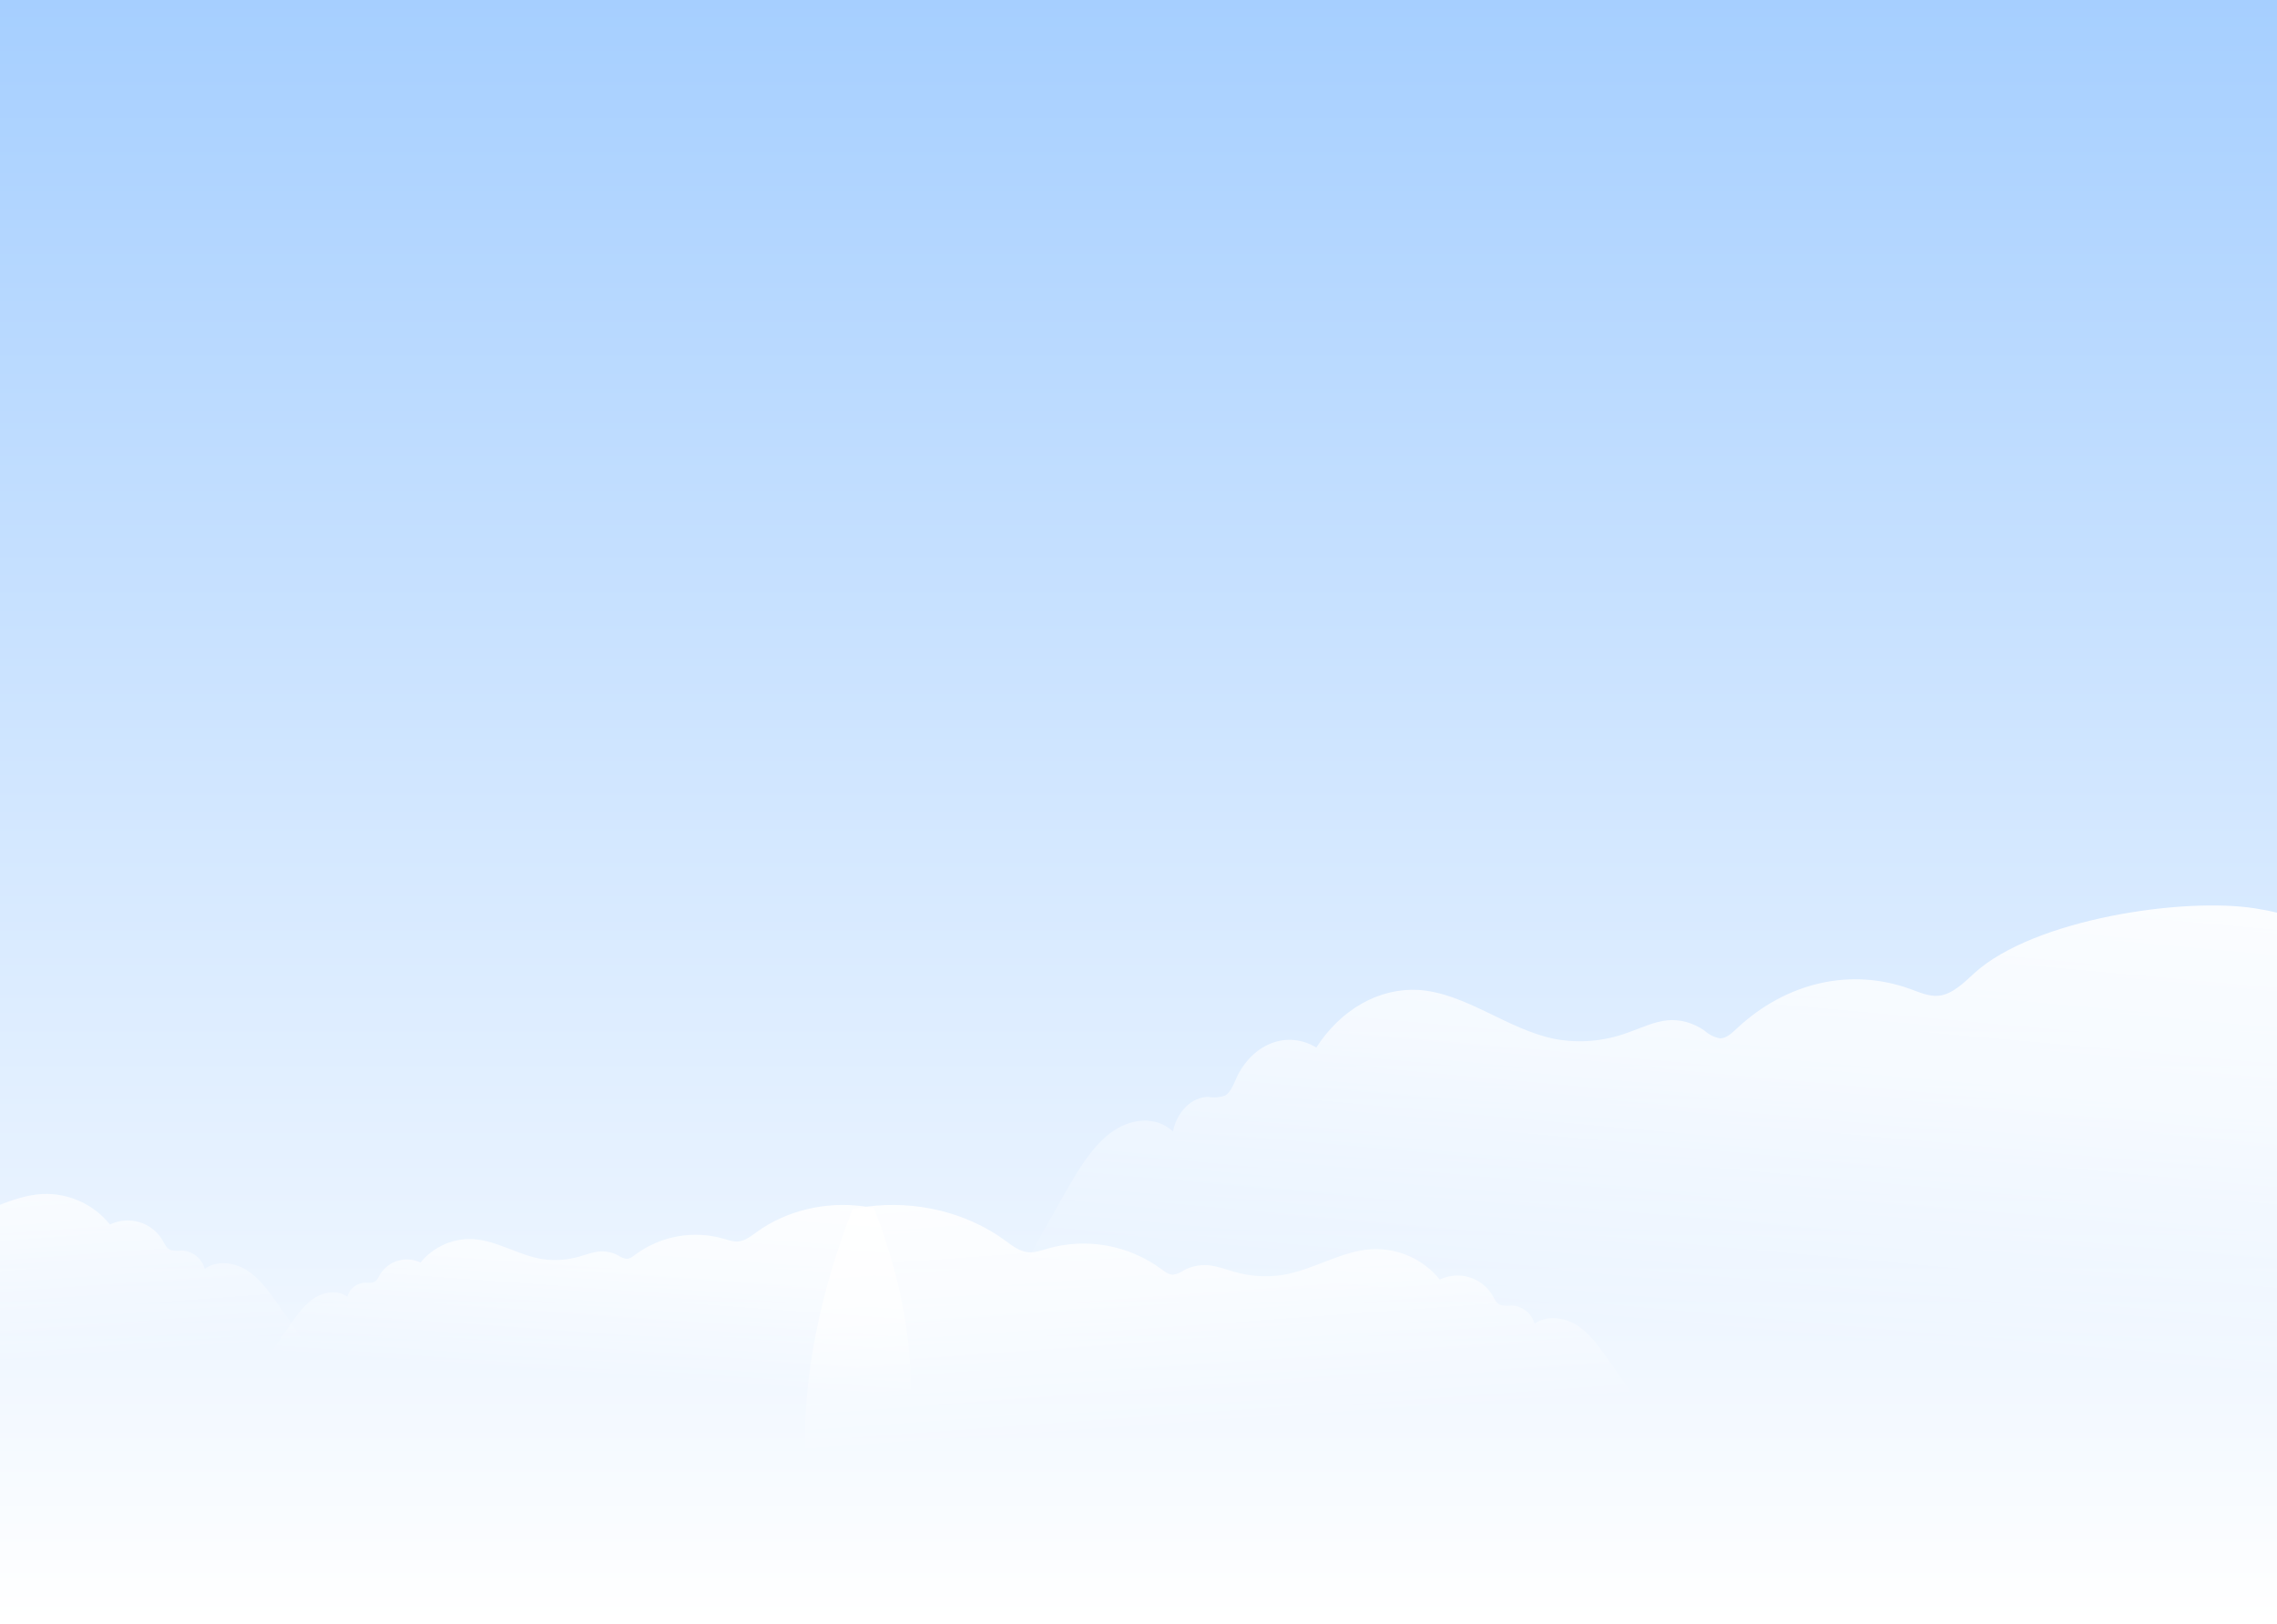 <svg width="1440" height="1027" viewBox="0 0 1440 1027" fill="none" xmlns="http://www.w3.org/2000/svg">
<rect x="0" y="0" width="1440" height="1027" fill="#333333" stroke="none"/>
<g clip-path="url(#clip0_36_14720)">
<rect width="1440" height="1027" fill="url(#paint0_linear_36_14720)"/>
<path d="M1439.68 878.63C1438.21 940.45 1430.56 1001.8 1416.91 1061.25C1286.76 1071.18 1155.86 1051.48 1025.27 1045.49C890.868 1039.19 756.18 1047.38 621.839 1039.03C609.884 1038.28 596.321 1036.35 589.287 1024.29C582.252 1012.24 584.997 994.388 579.824 980.637C576.953 973.151 571.812 967.044 570.361 958.967C568.658 948.92 573.294 939.267 577.773 930.52C608.643 870.973 640.523 812.345 673.412 754.637C681.581 740.374 690.098 725.756 702.084 716.616C714.07 707.475 730.473 705.071 741.765 715.512C743.068 709.338 745.947 703.863 749.966 699.916C753.984 695.97 758.924 693.769 764.034 693.645C767.594 694.3 771.223 694.032 774.696 692.857C778.576 690.651 780.374 684.977 782.487 680.486C787.563 670.304 795.474 662.828 804.699 659.496C813.923 656.164 823.809 657.213 832.451 662.44C840.156 650.524 849.984 641.023 861.151 634.696C872.318 628.368 884.514 625.388 896.767 625.995C926.859 627.847 953.544 651.172 983.352 657.042C998.71 659.877 1014.38 658.533 1029.28 653.102C1037.61 650.187 1045.84 646.089 1054.51 645.222C1062.58 644.527 1070.64 646.743 1077.73 651.605C1080.7 654.257 1084.14 655.986 1087.76 656.648C1091.89 656.648 1095.49 653.142 1098.77 650.029C1114.24 635.716 1132.14 626.048 1151.08 621.778C1170.03 617.507 1189.5 618.748 1208 625.404C1213.93 627.532 1219.96 630.368 1226.08 629.699C1234.59 628.832 1241.85 621.621 1248.66 615.357C1286.13 581.315 1380.73 567.131 1426.5 574.499C1431.52 575.287 1436.25 576.233 1440.76 577.297C1470.53 674.261 1442.68 776.268 1439.68 878.63Z" fill="url(#paint1_linear_36_14720)"/>
<path d="M575.839 886.493C575.086 911.674 571.182 936.663 564.216 960.88C497.797 964.924 430.991 956.9 364.346 954.46C295.754 951.892 227.016 955.231 158.456 951.828C152.355 951.523 145.433 950.737 141.843 945.826C138.253 940.915 139.653 933.645 137.013 928.044C135.549 924.994 132.925 922.507 132.184 919.217C131.315 915.124 133.681 911.192 135.967 907.629C151.721 883.374 167.991 859.493 184.776 835.987C188.945 830.177 193.291 824.223 199.408 820.499C205.526 816.776 213.896 815.797 219.659 820.05C220.324 817.535 221.794 815.305 223.844 813.697C225.895 812.09 228.416 811.193 231.024 811.143C232.841 811.41 234.693 811.3 236.465 810.822C238.446 809.923 239.363 807.612 240.442 805.782C243.032 801.635 247.07 798.59 251.777 797.233C256.485 795.876 261.53 796.303 265.941 798.432C269.873 793.578 274.888 789.708 280.587 787.131C286.286 784.553 292.511 783.339 298.764 783.587C314.121 784.341 327.74 793.842 342.952 796.233C350.79 797.388 358.785 796.84 366.391 794.628C370.64 793.441 374.842 791.772 379.269 791.418C383.386 791.135 387.499 792.038 391.117 794.018C392.635 795.099 394.39 795.803 396.236 796.073C398.345 796.073 400.18 794.644 401.854 793.376C409.748 787.546 418.884 783.608 428.552 781.869C438.22 780.129 448.16 780.635 457.601 783.346C460.627 784.212 463.702 785.368 466.825 785.095C471.171 784.742 474.873 781.805 478.351 779.253C497.475 765.387 522.072 759.786 545.43 762.787C547.99 763.108 550.404 763.493 552.706 763.927C567.902 803.423 577.368 844.797 575.839 886.493Z" fill="url(#paint2_linear_36_14720)"/>
<path d="M509.209 923.218C510.183 955.828 515.239 988.189 524.261 1019.55C610.277 1024.79 696.793 1014.4 783.101 1011.24C871.932 1007.91 960.95 1012.23 1049.74 1007.83C1057.64 1007.43 1066.6 1006.41 1071.25 1000.05C1075.9 993.695 1074.09 984.28 1077.51 977.027C1079.4 973.078 1082.8 969.856 1083.76 965.596C1084.89 960.296 1081.82 955.204 1078.86 950.59C1058.46 919.179 1037.39 888.253 1015.65 857.813C1010.25 850.289 1004.63 842.578 996.703 837.757C988.781 832.935 977.94 831.667 970.477 837.175C969.616 833.918 967.713 831.029 965.057 828.948C962.401 826.866 959.137 825.705 955.759 825.64C953.406 825.985 951.008 825.844 948.712 825.224C946.148 824.06 944.96 821.067 943.563 818.698C940.209 813.327 934.98 809.384 928.883 807.626C922.786 805.869 916.253 806.422 910.541 809.179C905.449 802.894 898.953 797.882 891.573 794.544C884.192 791.206 876.131 789.635 868.033 789.955C848.145 790.931 830.508 803.235 810.807 806.332C800.657 807.827 790.303 807.118 780.454 804.254C774.95 802.716 769.509 800.554 763.776 800.097C758.443 799.73 753.117 800.899 748.432 803.464C746.465 804.863 744.193 805.775 741.803 806.124C739.072 806.124 736.695 804.274 734.527 802.633C724.304 795.082 712.472 789.983 699.952 787.73C687.431 785.477 674.558 786.132 662.333 789.643C658.413 790.765 654.432 792.262 650.387 791.908C644.758 791.451 639.963 787.648 635.46 784.343C610.694 766.386 578.839 759.133 548.59 763.019C545.275 763.435 542.148 763.934 539.167 764.495C519.487 815.643 507.228 869.223 509.209 923.218Z" fill="url(#paint3_linear_36_14720)"/>
<path d="M-331.791 888.841C-330.817 921.577 -325.761 954.062 -316.739 985.544C-230.723 990.802 -144.207 980.37 -57.899 977.198C30.932 973.86 119.95 978.2 208.739 973.777C216.64 973.38 225.604 972.358 230.253 965.974C234.902 959.589 233.088 950.138 236.507 942.857C238.404 938.893 241.803 935.659 242.762 931.382C243.887 926.061 240.823 920.95 237.862 916.318C217.46 884.786 196.39 853.741 174.653 823.183C169.254 815.63 163.625 807.889 155.703 803.049C147.781 798.209 136.94 796.936 129.477 802.465C128.616 799.195 126.713 796.296 124.057 794.206C121.401 792.117 118.137 790.951 114.759 790.886C112.406 791.232 110.008 791.09 107.712 790.468C105.148 789.3 103.96 786.296 102.563 783.917C99.209 778.526 93.98 774.567 87.883 772.802C81.786 771.038 75.253 771.594 69.541 774.361C64.449 768.052 57.953 763.021 50.573 759.67C43.192 756.319 35.131 754.741 27.033 755.063C7.145 756.043 -10.492 768.394 -30.193 771.503C-40.343 773.004 -50.697 772.292 -60.546 769.417C-66.05 767.873 -71.491 765.703 -77.224 765.244C-82.557 764.876 -87.882 766.049 -92.568 768.624C-94.534 770.028 -96.807 770.944 -99.197 771.295C-101.928 771.295 -104.305 769.438 -106.473 767.789C-116.696 760.21 -128.528 755.091 -141.048 752.829C-153.569 750.568 -166.442 751.225 -178.667 754.75C-182.587 755.876 -186.568 757.378 -190.613 757.024C-196.242 756.565 -201.037 752.747 -205.54 749.429C-230.306 731.403 -262.161 724.122 -292.41 728.023C-295.725 728.44 -298.852 728.941 -301.833 729.505C-321.513 780.85 -333.772 834.637 -331.791 888.841Z" fill="url(#paint4_linear_36_14720)"/>
</g>
<defs>
<linearGradient id="paint0_linear_36_14720" x1="720" y1="0" x2="720" y2="1027" gradientUnits="userSpaceOnUse">
<stop stop-color="#A6CFFF"/>
<stop offset="1" stop-color="white"/>
</linearGradient>
<linearGradient id="paint1_linear_36_14720" x1="1009.19" y1="845.809" x2="1042.11" y2="482.106" gradientUnits="userSpaceOnUse">
<stop offset="0.02" stop-color="white" stop-opacity="0"/>
<stop offset="0.49" stop-color="white" stop-opacity="0.68"/>
<stop offset="1" stop-color="white"/>
</linearGradient>
<linearGradient id="paint2_linear_36_14720" x1="356.136" y1="873.124" x2="366.873" y2="724.538" gradientUnits="userSpaceOnUse">
<stop offset="0.02" stop-color="white" stop-opacity="0"/>
<stop offset="0.49" stop-color="white" stop-opacity="0.68"/>
<stop offset="1" stop-color="white"/>
</linearGradient>
<linearGradient id="paint3_linear_36_14720" x1="793.733" y1="905.906" x2="779.83" y2="713.486" gradientUnits="userSpaceOnUse">
<stop offset="0.02" stop-color="white" stop-opacity="0"/>
<stop offset="0.49" stop-color="white" stop-opacity="0.68"/>
<stop offset="1" stop-color="white"/>
</linearGradient>
<linearGradient id="paint4_linear_36_14720" x1="-47.267" y1="871.461" x2="-61.277" y2="678.307" gradientUnits="userSpaceOnUse">
<stop offset="0.02" stop-color="white" stop-opacity="0"/>
<stop offset="0.49" stop-color="white" stop-opacity="0.68"/>
<stop offset="1" stop-color="white"/>
</linearGradient>
<clipPath id="clip0_36_14720">
<rect width="1440" height="1027" fill="white"/>
</clipPath>
</defs>
</svg>
